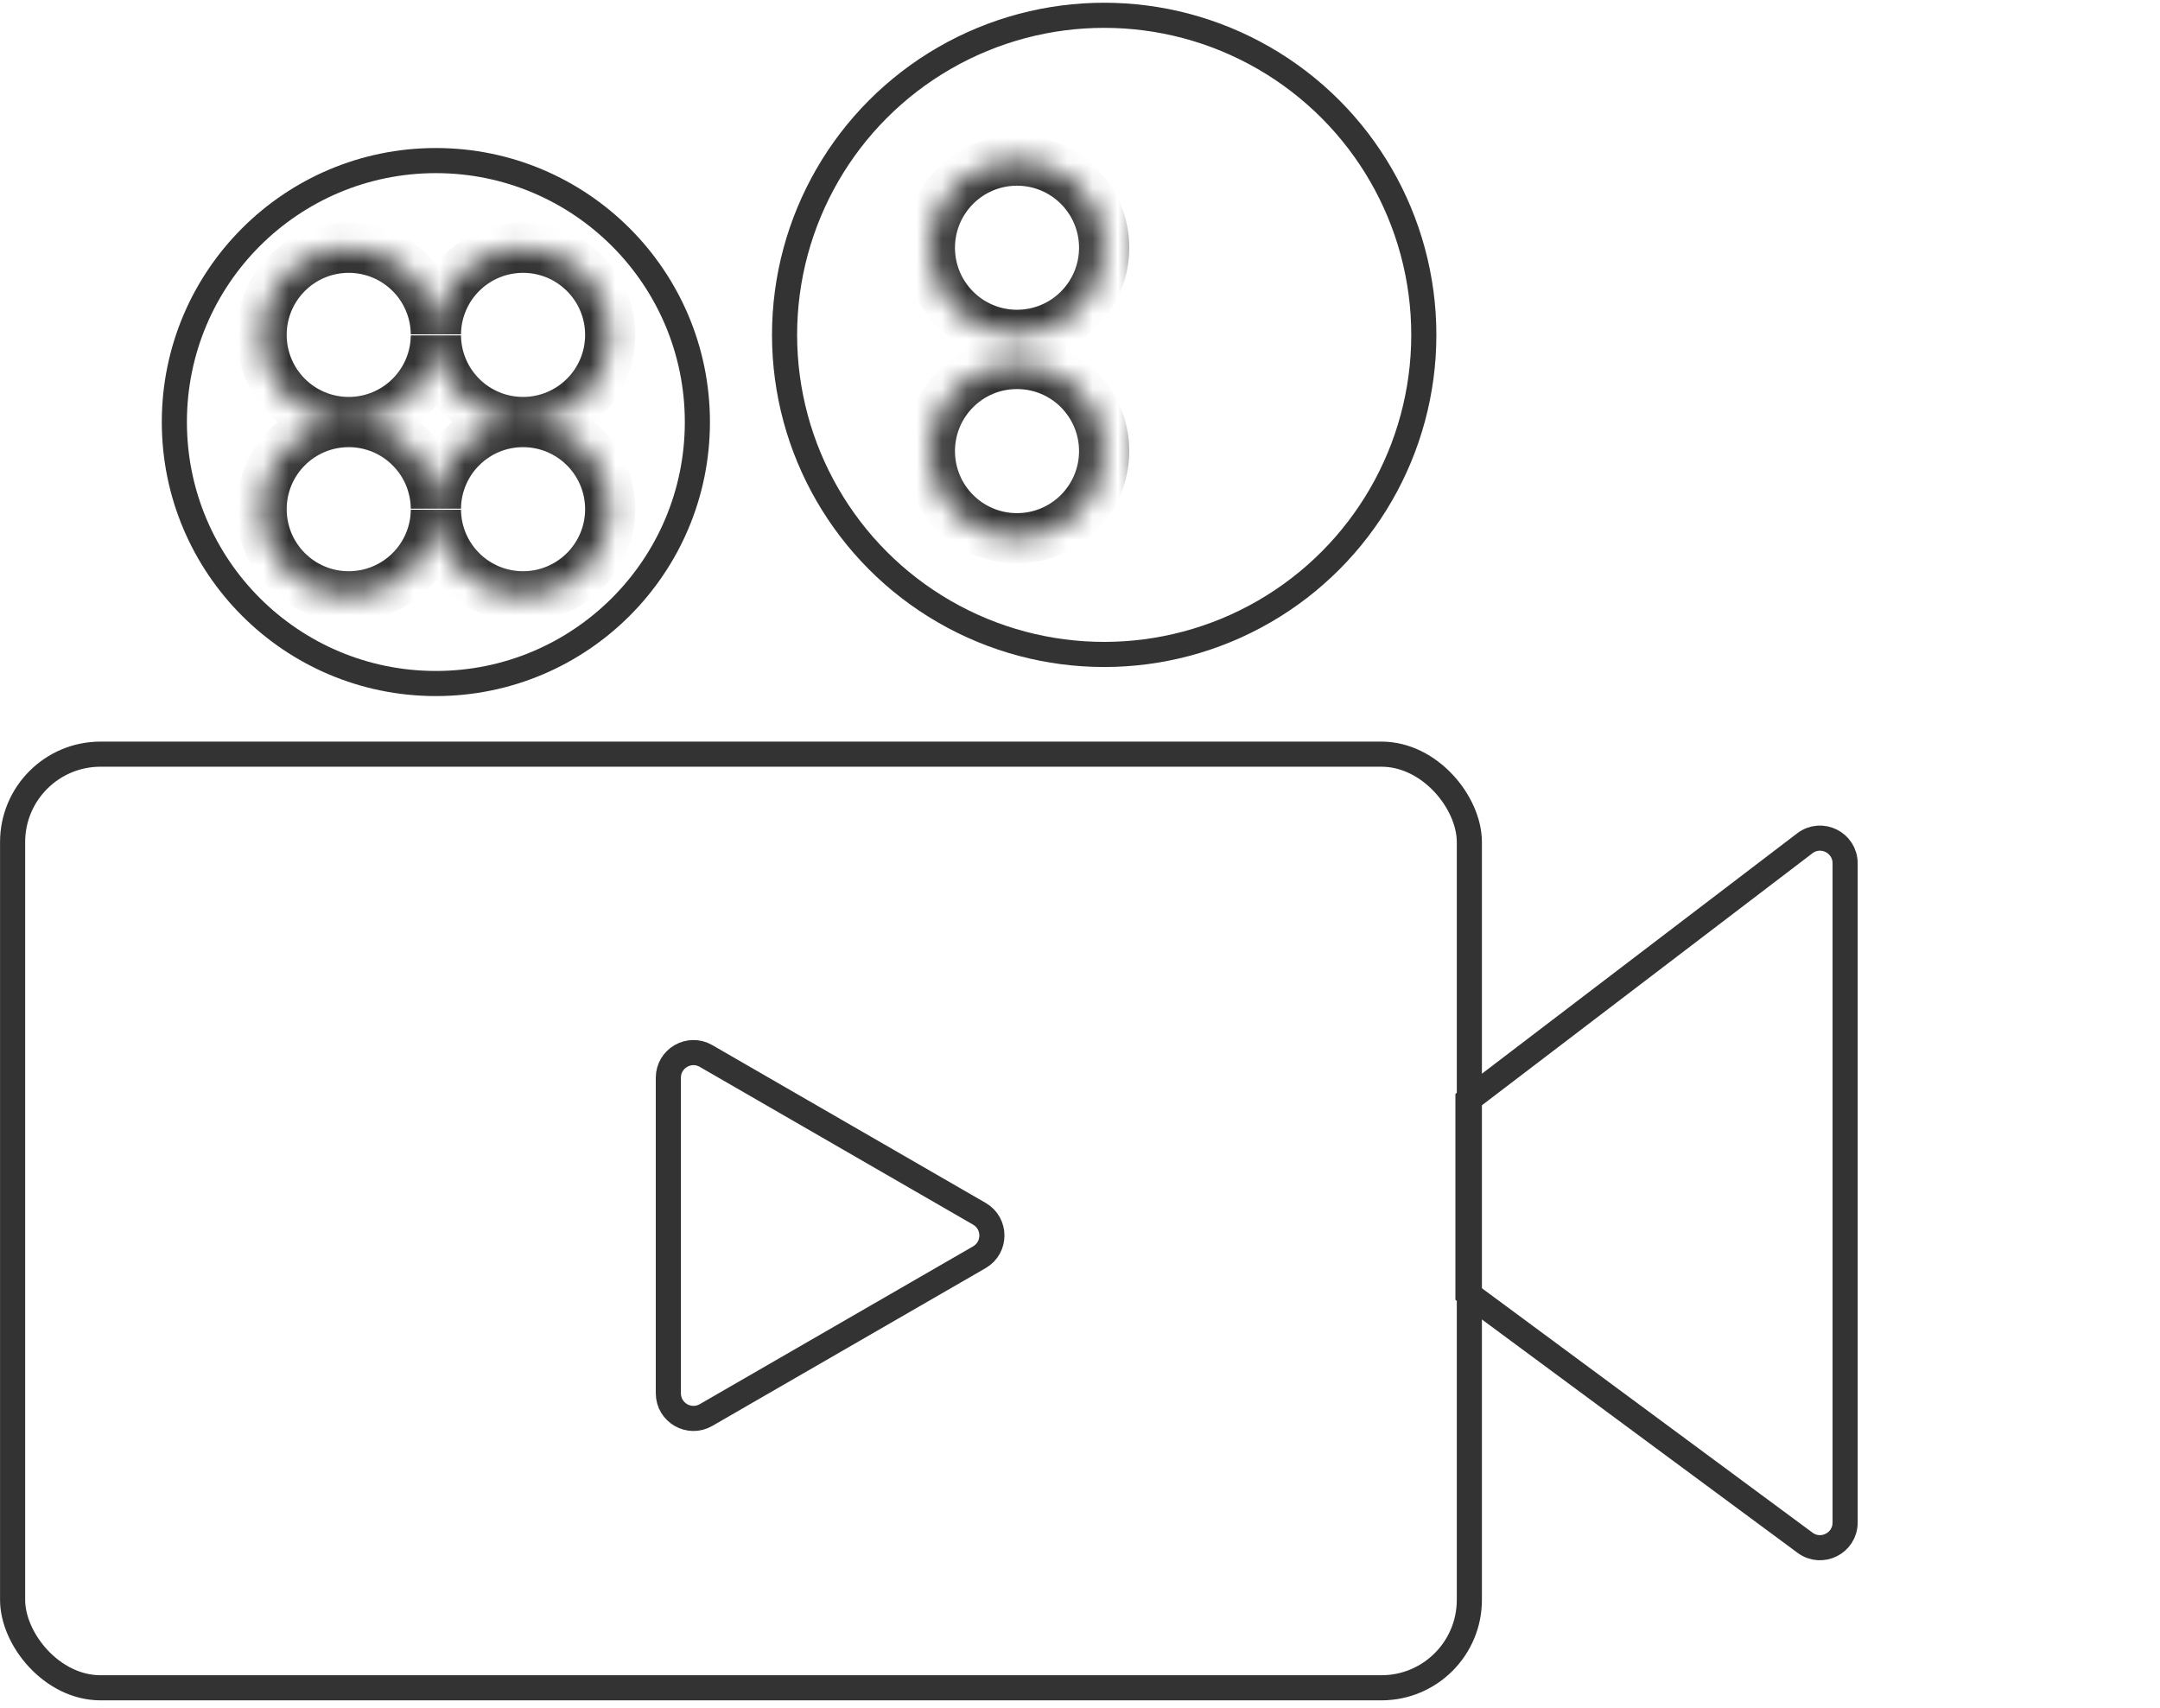 <svg width="86" height="68" viewBox="0 0 86 68" fill="none" xmlns="http://www.w3.org/2000/svg">
<g id="icon_media">
<g id="Combined Shape">
<mask id="path-1-inside-1_134_12875" fill="white">
<path fill-rule="evenodd" clip-rule="evenodd" d="M40.492 6.394C38.575 6.394 37.022 7.947 37.022 9.864C37.022 11.781 38.575 13.334 40.492 13.334C42.409 13.334 43.962 11.781 43.962 9.864C43.962 7.947 42.409 6.394 40.492 6.394ZM40.492 14.491C38.575 14.491 37.022 16.045 37.022 17.962C37.022 19.878 38.575 21.432 40.492 21.432C42.409 21.432 43.962 19.878 43.962 17.962C43.962 16.045 42.409 14.491 40.492 14.491ZM45.119 9.864C45.119 7.947 46.673 6.394 48.59 6.394C50.506 6.394 52.06 7.947 52.06 9.864C52.06 11.781 50.506 13.334 48.59 13.334C46.673 13.334 45.119 11.781 45.119 9.864ZM48.59 14.491C46.673 14.491 45.119 16.045 45.119 17.962C45.119 19.878 46.673 21.432 48.59 21.432C50.506 21.432 52.06 19.878 52.06 17.962C52.06 16.045 50.506 14.491 48.59 14.491Z"/>
</mask>
<path d="M38.022 9.864C38.022 8.5 39.127 7.394 40.492 7.394V5.394C38.023 5.394 36.022 7.395 36.022 9.864H38.022ZM40.492 12.334C39.127 12.334 38.022 11.228 38.022 9.864H36.022C36.022 12.333 38.023 14.334 40.492 14.334V12.334ZM42.962 9.864C42.962 11.228 41.856 12.334 40.492 12.334V14.334C42.961 14.334 44.962 12.333 44.962 9.864H42.962ZM40.492 7.394C41.856 7.394 42.962 8.5 42.962 9.864H44.962C44.962 7.395 42.961 5.394 40.492 5.394V7.394ZM38.022 17.962C38.022 16.597 39.127 15.491 40.492 15.491V13.491C38.023 13.491 36.022 15.493 36.022 17.962H38.022ZM40.492 20.432C39.127 20.432 38.022 19.326 38.022 17.962H36.022C36.022 20.431 38.023 22.432 40.492 22.432V20.432ZM42.962 17.962C42.962 19.326 41.856 20.432 40.492 20.432V22.432C42.961 22.432 44.962 20.431 44.962 17.962H42.962ZM40.492 15.491C41.856 15.491 42.962 16.597 42.962 17.962H44.962C44.962 15.493 42.961 13.491 40.492 13.491V15.491Z" fill="#333333" mask="url(#path-1-inside-1_134_12875)"/>
</g>
<g id="Combined Shape_2">
<mask id="path-3-inside-2_134_12875" fill="white">
<path fill-rule="evenodd" clip-rule="evenodd" d="M13.884 9.864C11.968 9.864 10.414 11.418 10.414 13.334C10.414 15.251 11.968 16.805 13.884 16.805C15.791 16.805 17.339 15.267 17.355 13.364C17.371 15.267 18.918 16.805 20.825 16.805C18.918 16.805 17.37 18.343 17.355 20.246C17.339 18.343 15.791 16.805 13.884 16.805C11.968 16.805 10.414 18.358 10.414 20.275C10.414 22.192 11.968 23.745 13.884 23.745C15.791 23.745 17.339 22.208 17.355 20.304C17.371 22.207 18.918 23.745 20.825 23.745C22.742 23.745 24.296 22.192 24.296 20.275C24.296 18.358 22.742 16.805 20.825 16.805C22.742 16.805 24.296 15.251 24.296 13.334C24.296 11.418 22.742 9.864 20.825 9.864C18.918 9.864 17.371 11.402 17.355 13.305C17.339 11.402 15.791 9.864 13.884 9.864Z"/>
</mask>
<path d="M17.355 13.364L18.355 13.355L16.355 13.355L17.355 13.364ZM17.355 20.246L16.355 20.254L18.355 20.254L17.355 20.246ZM17.355 20.304L18.355 20.296L16.355 20.296L17.355 20.304ZM17.355 13.305L16.355 13.313L18.355 13.313L17.355 13.305ZM11.414 13.334C11.414 11.97 12.52 10.864 13.884 10.864V8.864C11.415 8.864 9.414 10.865 9.414 13.334H11.414ZM13.884 15.805C12.52 15.805 11.414 14.699 11.414 13.334H9.414C9.414 15.803 11.415 17.805 13.884 17.805V15.805ZM16.355 13.355C16.343 14.71 15.242 15.805 13.884 15.805V17.805C16.341 17.805 18.334 15.824 18.355 13.372L16.355 13.355ZM20.825 15.805C19.468 15.805 18.366 14.71 18.355 13.355L16.355 13.372C16.375 15.824 18.369 17.805 20.825 17.805V15.805ZM18.355 20.254C18.366 18.899 19.468 17.805 20.825 17.805V15.805C18.369 15.805 16.375 17.786 16.355 20.237L18.355 20.254ZM13.884 17.805C15.242 17.805 16.343 18.899 16.355 20.254L18.355 20.237C18.334 17.786 16.341 15.805 13.884 15.805V17.805ZM11.414 20.275C11.414 18.911 12.52 17.805 13.884 17.805V15.805C11.415 15.805 9.414 17.806 9.414 20.275H11.414ZM13.884 22.745C12.52 22.745 11.414 21.64 11.414 20.275H9.414C9.414 22.744 11.415 24.745 13.884 24.745V22.745ZM16.355 20.296C16.344 21.651 15.242 22.745 13.884 22.745V24.745C16.341 24.745 18.334 22.765 18.355 20.313L16.355 20.296ZM20.825 22.745C19.468 22.745 18.366 21.651 18.355 20.296L16.355 20.313C16.375 22.764 18.369 24.745 20.825 24.745V22.745ZM23.296 20.275C23.296 21.639 22.189 22.745 20.825 22.745V24.745C23.294 24.745 25.296 22.744 25.296 20.275H23.296ZM20.825 17.805C22.189 17.805 23.296 18.911 23.296 20.275H25.296C25.296 17.806 23.294 15.805 20.825 15.805V17.805ZM23.296 13.334C23.296 14.699 22.189 15.805 20.825 15.805V17.805C23.294 17.805 25.296 15.803 25.296 13.334H23.296ZM20.825 10.864C22.189 10.864 23.296 11.97 23.296 13.334H25.296C25.296 10.865 23.294 8.864 20.825 8.864V10.864ZM18.355 13.313C18.366 11.958 19.468 10.864 20.825 10.864V8.864C18.369 8.864 16.375 10.845 16.355 13.296L18.355 13.313ZM13.884 10.864C15.242 10.864 16.343 11.958 16.355 13.313L18.355 13.296C18.334 10.845 16.341 8.864 13.884 8.864V10.864Z" fill="#333333" mask="url(#path-3-inside-2_134_12875)"/>
</g>
<ellipse id="&#230;&#164;&#173;&#229;&#156;&#134;&#229;&#189;&#162;" cx="17.354" cy="16.805" rx="10.412" ry="10.411" stroke="#333333"/>
<ellipse id="&#230;&#164;&#173;&#229;&#156;&#134;&#229;&#189;&#162; copy 8" cx="43.963" cy="13.334" rx="12.726" ry="12.725" stroke="#333333"/>
<rect id="&#231;&#159;&#169;&#229;&#189;&#162;" x="0.502" y="30.029" width="58" height="37.175" rx="3.5" stroke="#333333"/>
<path id="&#229;&#164;&#154;&#232;&#190;&#185;&#229;&#189;&#162;" d="M71.857 33.579C72.515 33.077 73.463 33.546 73.463 34.374L73.463 60.625C73.463 61.446 72.528 61.917 71.868 61.429L58.447 51.506L58.447 43.804L71.857 33.579Z" stroke="#333333"/>
<path id="&#229;&#164;&#154;&#232;&#190;&#185;&#229;&#189;&#162;_2" d="M38.992 48.329C39.659 48.714 39.659 49.676 38.992 50.061L28.11 56.344C27.444 56.729 26.61 56.247 26.61 55.478V42.913C26.61 42.143 27.444 41.662 28.11 42.047L38.992 48.329Z" stroke="#333333"/>
</g>
</svg>